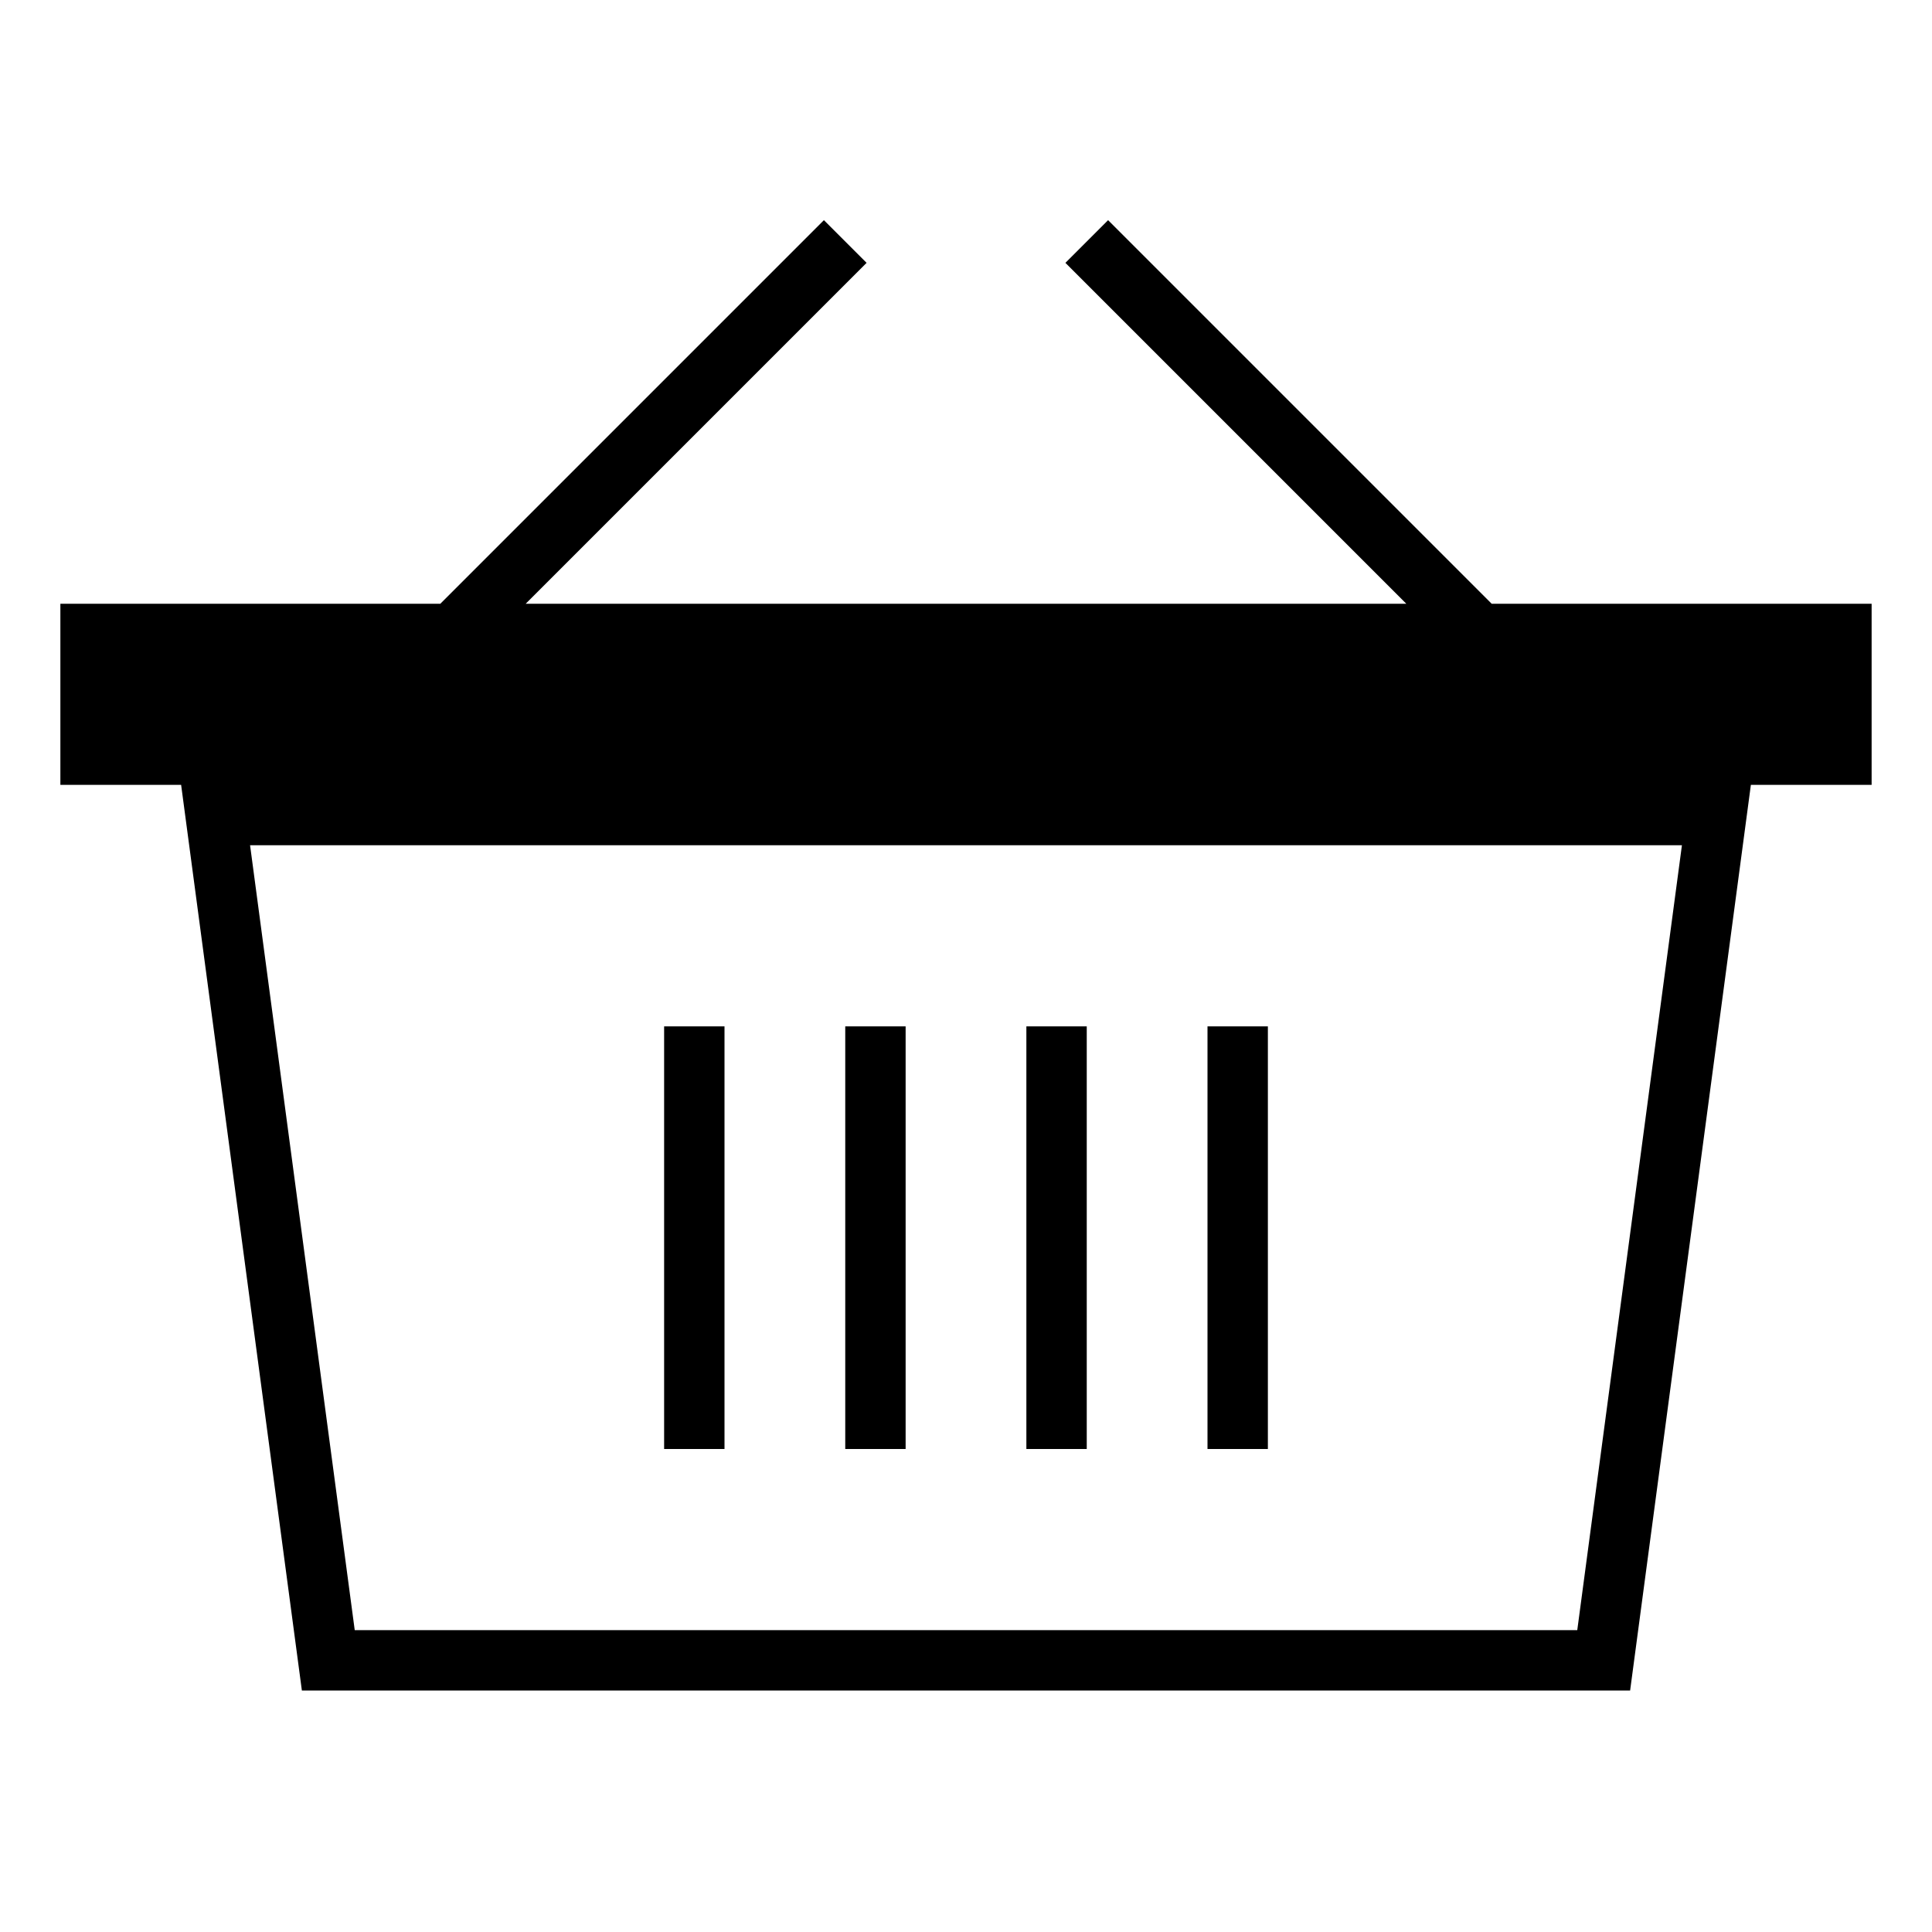 <?xml version="1.0" encoding="utf-8"?>
<!-- Generator: Adobe Illustrator 17.1.0, SVG Export Plug-In . SVG Version: 6.00 Build 0)  -->
<svg version="1.1" xmlns="http://www.w3.org/2000/svg" xmlns:xlink="http://www.w3.org/1999/xlink" x="0px" y="0px" width="64px" height="64px" viewBox="0 0 64 64">
<g>
	<path d="M49.414,20L36.707,7.293l-1.414,1.414L46.586,20H17.414L28.707,8.707l-1.414-1.414L14.586,20H2v6h4l4,30h44l4-30h4v-6 H49.414z M52.249,54H11.751L8.284,28h47.432L52.249,54z"/>
	<rect x="22" y="34" width="2" height="14"/>
	<rect x="28" y="34" width="2" height="14"/>
	<rect x="34" y="34" width="2" height="14"/>
	<rect x="40" y="34" width="2" height="14"/>
</g>
</svg>
